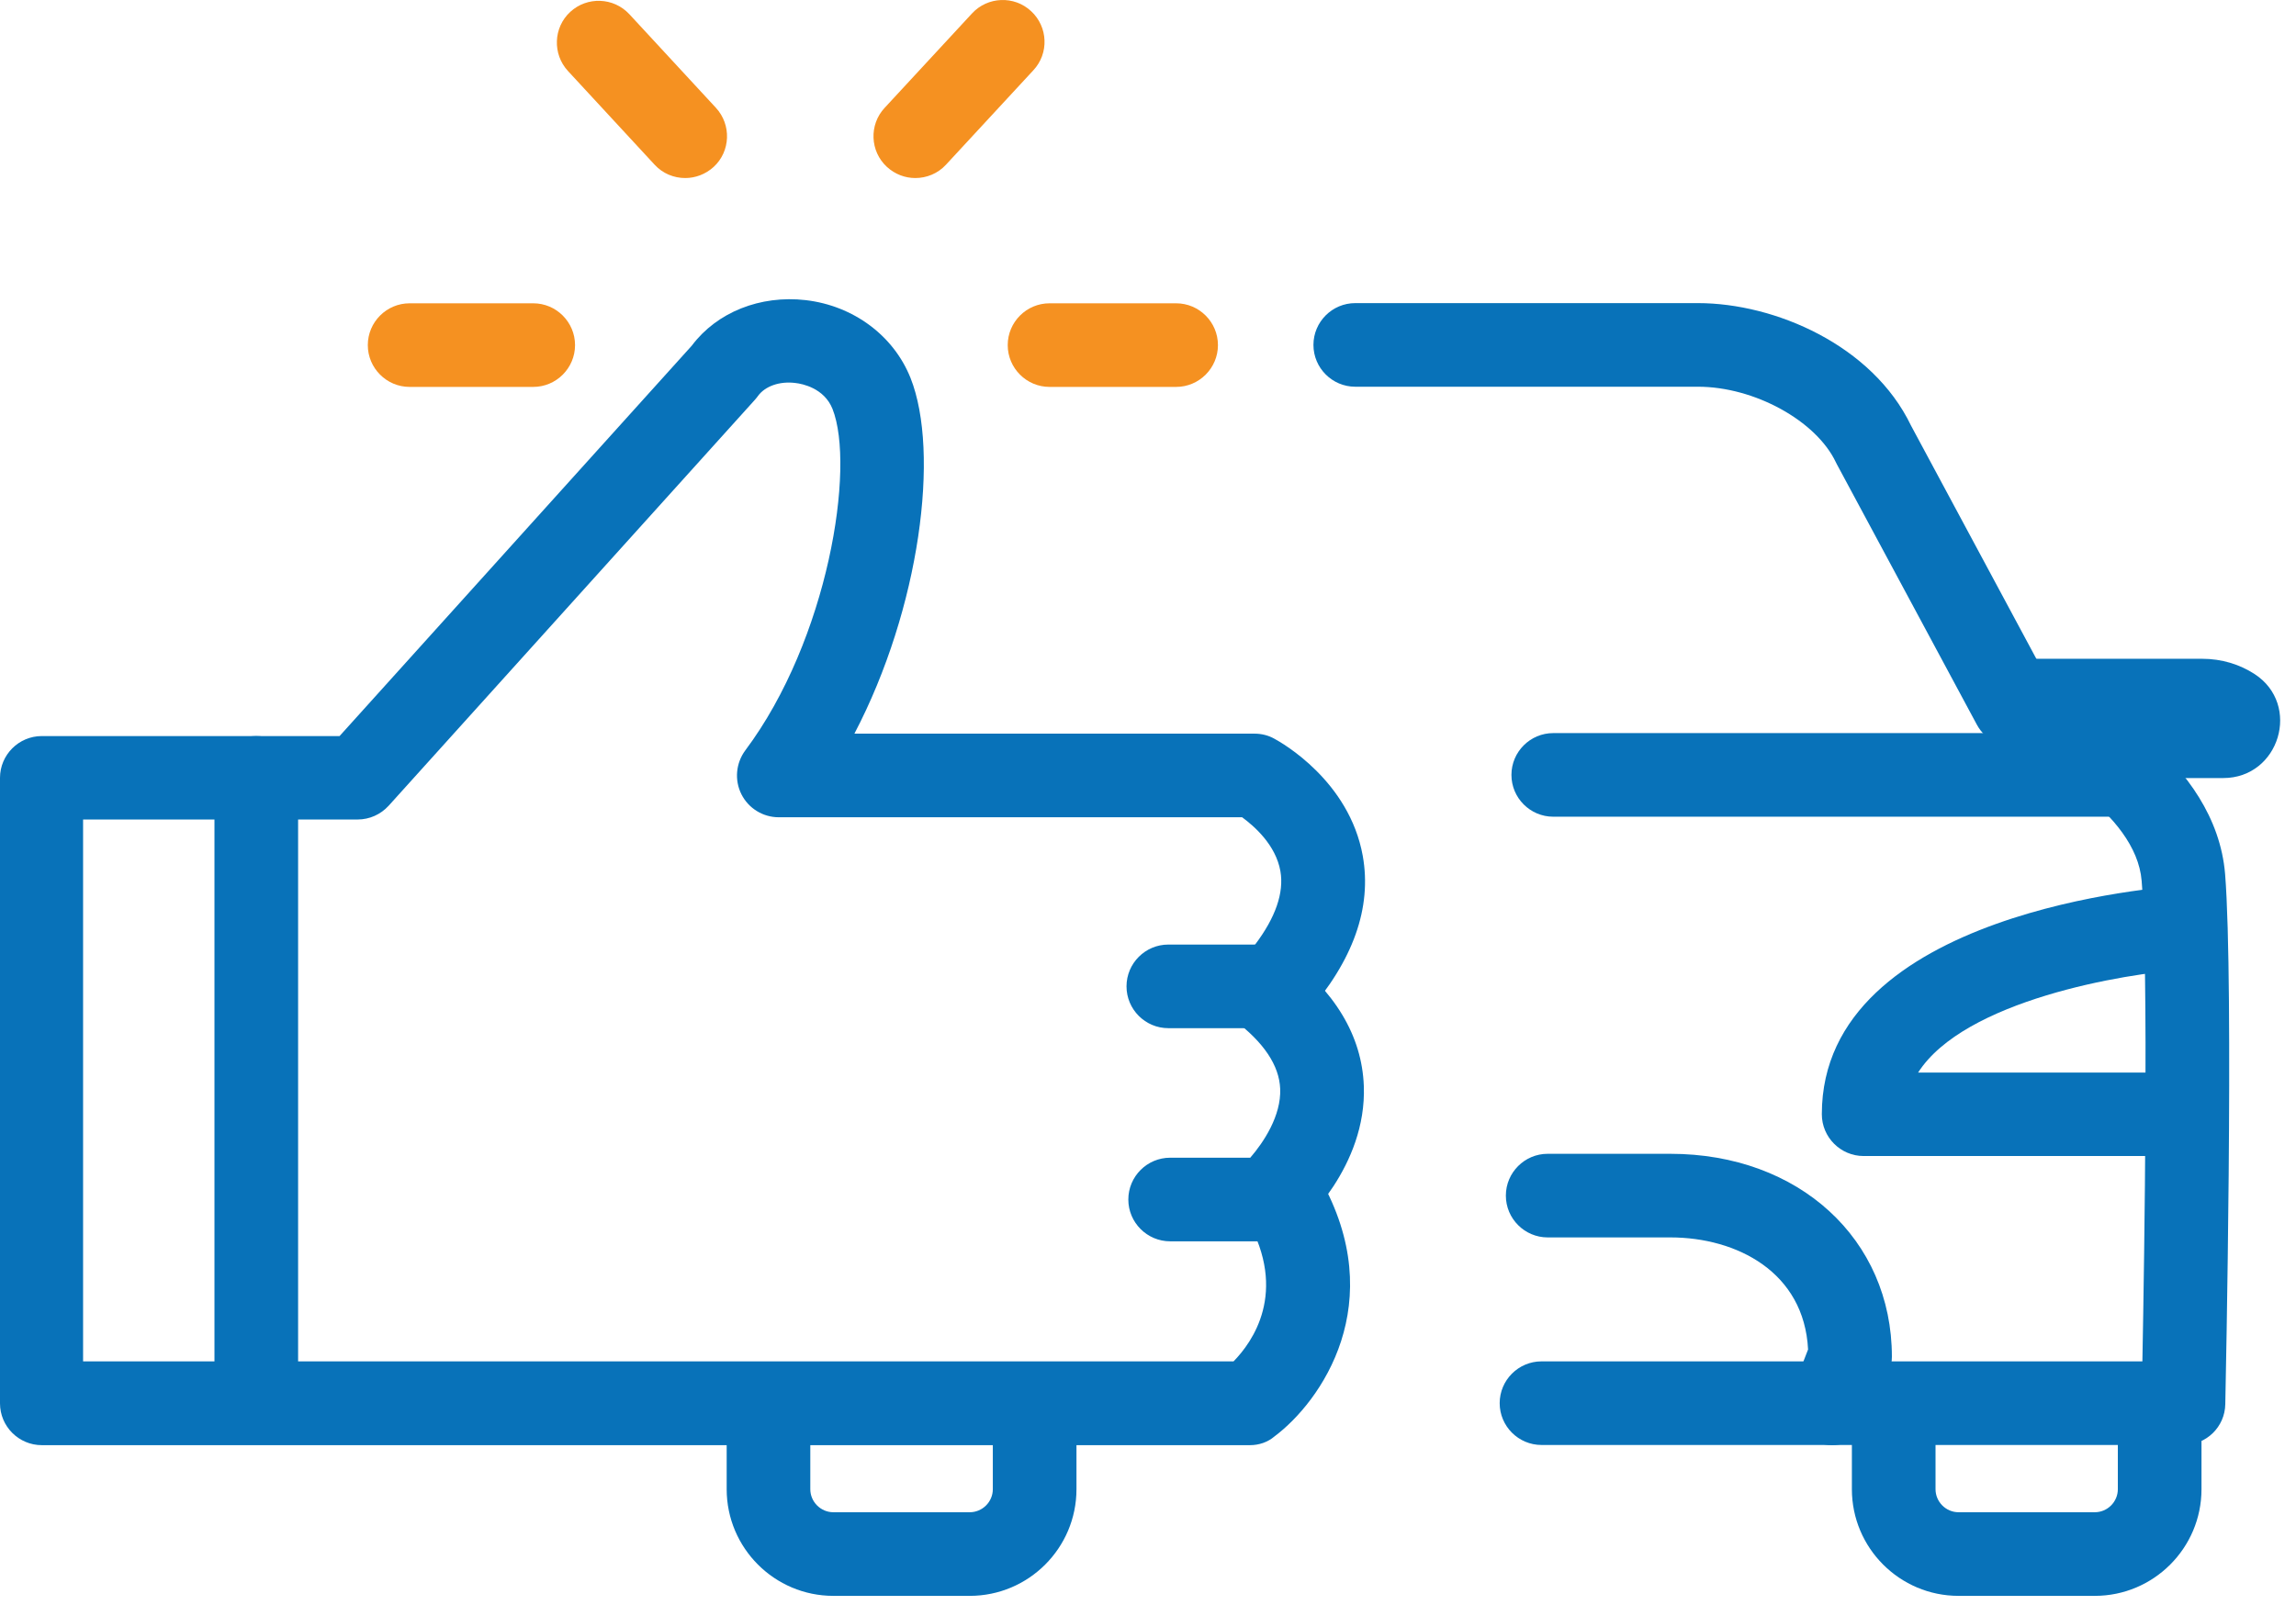 <svg width="123" height="86" viewBox="0 0 123 86" fill="none" xmlns="http://www.w3.org/2000/svg">
<path d="M67.914 66.514H62.687C61.452 66.514 60.446 65.509 60.446 64.274C60.446 63.039 61.452 62.034 62.687 62.034H66.978C67.695 61.207 68.641 59.784 68.581 58.34C68.531 57.085 67.695 55.841 66.102 54.646C65.106 53.909 64.907 52.505 65.644 51.509C66.381 50.514 67.785 50.315 68.78 51.051C71.518 53.102 72.962 55.502 73.062 58.191C73.221 62.502 69.786 65.618 69.388 65.957C68.969 66.315 68.452 66.514 67.914 66.514Z" fill="#0872B9"/>
<path d="M116.972 77.427H82.581C81.346 77.427 80.34 76.421 80.34 75.187C80.34 73.952 81.346 72.947 82.581 72.947H114.771C114.881 67.201 115.11 51.848 114.731 47.198C114.433 43.524 109.086 40.646 107.055 39.85C106.557 39.66 106.149 39.292 105.9 38.824L98.402 24.874C98.382 24.845 98.362 24.805 98.352 24.775C97.297 22.544 93.981 20.722 90.964 20.722H72.604C71.369 20.722 70.363 19.717 70.363 18.482C70.363 17.247 71.369 16.242 72.604 16.242H90.964C95.076 16.242 100.304 18.492 102.375 22.803L109.474 36.016C111.854 37.102 118.704 40.746 119.202 46.839C119.68 52.794 119.232 74.32 119.212 75.237C119.192 76.461 118.196 77.427 116.972 77.427Z" fill="#0872B9"/>
<path d="M113.001 43.762H83.21C81.975 43.762 80.97 42.757 80.97 41.522C80.97 40.287 81.975 39.282 83.21 39.282H113.001C114.236 39.282 115.242 40.287 115.242 41.522C115.242 42.757 114.236 43.762 113.001 43.762Z" fill="#0872B9"/>
<path d="M63.006 20.732H56.226C54.991 20.732 53.985 19.726 53.985 18.492C53.985 17.257 54.991 16.252 56.226 16.252H63.006C64.241 16.252 65.247 17.257 65.247 18.492C65.247 19.726 64.241 20.732 63.006 20.732Z" fill="#F59121"/>
<path d="M28.566 20.732H21.944C20.71 20.732 19.704 19.726 19.704 18.492C19.704 17.257 20.71 16.252 21.944 16.252H28.566C29.8 16.252 30.806 17.257 30.806 18.492C30.806 19.726 29.8 20.732 28.566 20.732Z" fill="#F59121"/>
<path d="M36.71 9.54C36.103 9.54 35.505 9.301 35.067 8.824L30.427 3.805C29.591 2.899 29.641 1.475 30.547 0.639C31.453 -0.197 32.867 -0.148 33.713 0.758L38.353 5.777C39.189 6.683 39.14 8.107 38.233 8.943C37.795 9.341 37.248 9.54 36.71 9.54Z" fill="#F59121"/>
<path d="M49.036 9.54C48.488 9.54 47.951 9.341 47.513 8.943C46.606 8.107 46.547 6.683 47.393 5.777L52.073 0.719C52.909 -0.187 54.333 -0.247 55.239 0.599C56.145 1.436 56.205 2.859 55.359 3.765L50.679 8.824C50.241 9.302 49.633 9.54 49.036 9.54Z" fill="#F59121"/>
<path d="M98.145 77.437C97.876 77.437 97.608 77.387 97.339 77.288C96.184 76.84 95.606 75.545 96.054 74.39L96.861 72.309C96.652 68.167 93.047 66.305 89.483 66.305H82.911C81.677 66.305 80.671 65.299 80.671 64.065C80.671 62.83 81.677 61.825 82.911 61.825H89.483C96.363 61.825 101.351 66.395 101.351 72.697C101.351 72.976 101.302 73.245 101.202 73.504L100.236 76.003C99.898 76.889 99.051 77.437 98.145 77.437Z" fill="#0872B9"/>
<path d="M13.73 77.148C12.495 77.148 11.489 76.142 11.489 74.908V41.681C11.489 40.447 12.495 39.441 13.73 39.441C14.964 39.441 15.97 40.447 15.97 41.681V74.908C15.97 76.142 14.964 77.148 13.73 77.148Z" fill="#0872B9"/>
<path d="M108.889 35.299H117.949C119.045 35.299 119.991 35.608 120.777 36.115C123.306 37.758 122.111 41.691 119.104 41.691H110.213L108.889 35.299Z" fill="#0872B9"/>
<path d="M116.974 61.944H99.838C98.603 61.944 97.598 60.938 97.598 59.703C97.598 48.791 116.048 47.516 116.834 47.466C118.079 47.387 119.135 48.333 119.204 49.567C119.284 50.802 118.348 51.867 117.113 51.947C113.788 52.156 105.225 53.61 102.755 57.473H116.974C118.209 57.473 119.214 58.479 119.214 59.713C119.214 60.948 118.218 61.944 116.974 61.944Z" fill="#0872B9"/>
<path d="M51.952 85.512H44.644C41.488 85.512 38.929 82.943 38.929 79.797V76.033C38.929 74.798 39.934 73.793 41.169 73.793C42.404 73.793 43.409 74.798 43.409 76.033V79.797C43.409 80.474 43.967 81.031 44.644 81.031H51.952C52.63 81.031 53.187 80.474 53.187 79.797V76.033C53.187 74.798 54.193 73.793 55.427 73.793C56.662 73.793 57.668 74.798 57.668 76.033V79.797C57.668 82.953 55.099 85.512 51.952 85.512Z" fill="#0872B9"/>
<path d="M112.222 85.512H104.923C101.767 85.512 99.208 82.943 99.208 79.797V76.033C99.208 74.798 100.214 73.793 101.448 73.793C102.683 73.793 103.689 74.798 103.689 76.033V79.797C103.689 80.474 104.246 81.031 104.923 81.031H112.222C112.899 81.031 113.456 80.474 113.456 79.797V76.033C113.456 74.798 114.462 73.793 115.697 73.793C116.931 73.793 117.937 74.798 117.937 76.033V79.797C117.937 82.953 115.368 85.512 112.222 85.512Z" fill="#0872B9"/>
<path d="M66.96 77.437H2.24C1.006 77.437 0 76.431 0 75.197V41.681C0 40.447 1.006 39.441 2.24 39.441H18.191L37.06 18.522C38.404 16.729 40.724 15.803 43.163 16.082C45.722 16.381 47.873 17.984 48.779 20.254C50.362 24.237 49.287 32.591 45.772 39.312H67.209C67.578 39.312 67.946 39.401 68.265 39.581C68.673 39.8 72.278 41.841 73.004 45.853C73.502 48.631 72.496 51.479 69.987 54.327C69.559 54.815 68.952 55.093 68.305 55.093H62.589C61.355 55.093 60.349 54.088 60.349 52.853C60.349 51.618 61.355 50.613 62.589 50.613H67.239C68.335 49.159 68.793 47.835 68.593 46.68C68.344 45.266 67.18 44.26 66.542 43.792H41.72C40.873 43.792 40.097 43.314 39.718 42.558C39.34 41.801 39.419 40.895 39.927 40.208C44.378 34.264 45.832 25.014 44.597 21.907C44.149 20.792 42.974 20.563 42.616 20.523C41.769 20.413 40.983 20.692 40.604 21.22C40.555 21.29 40.495 21.359 40.435 21.429L20.82 43.175C20.392 43.643 19.794 43.912 19.157 43.912H4.451V72.946H66.084C67.09 71.921 69.012 69.252 66.821 65.369C66.214 64.294 66.592 62.92 67.667 62.312C68.743 61.705 70.107 62.083 70.724 63.159C74.488 69.82 70.764 75.107 68.275 76.969C67.916 77.278 67.448 77.437 66.96 77.437Z" fill="#0872B9"/>
</svg>
